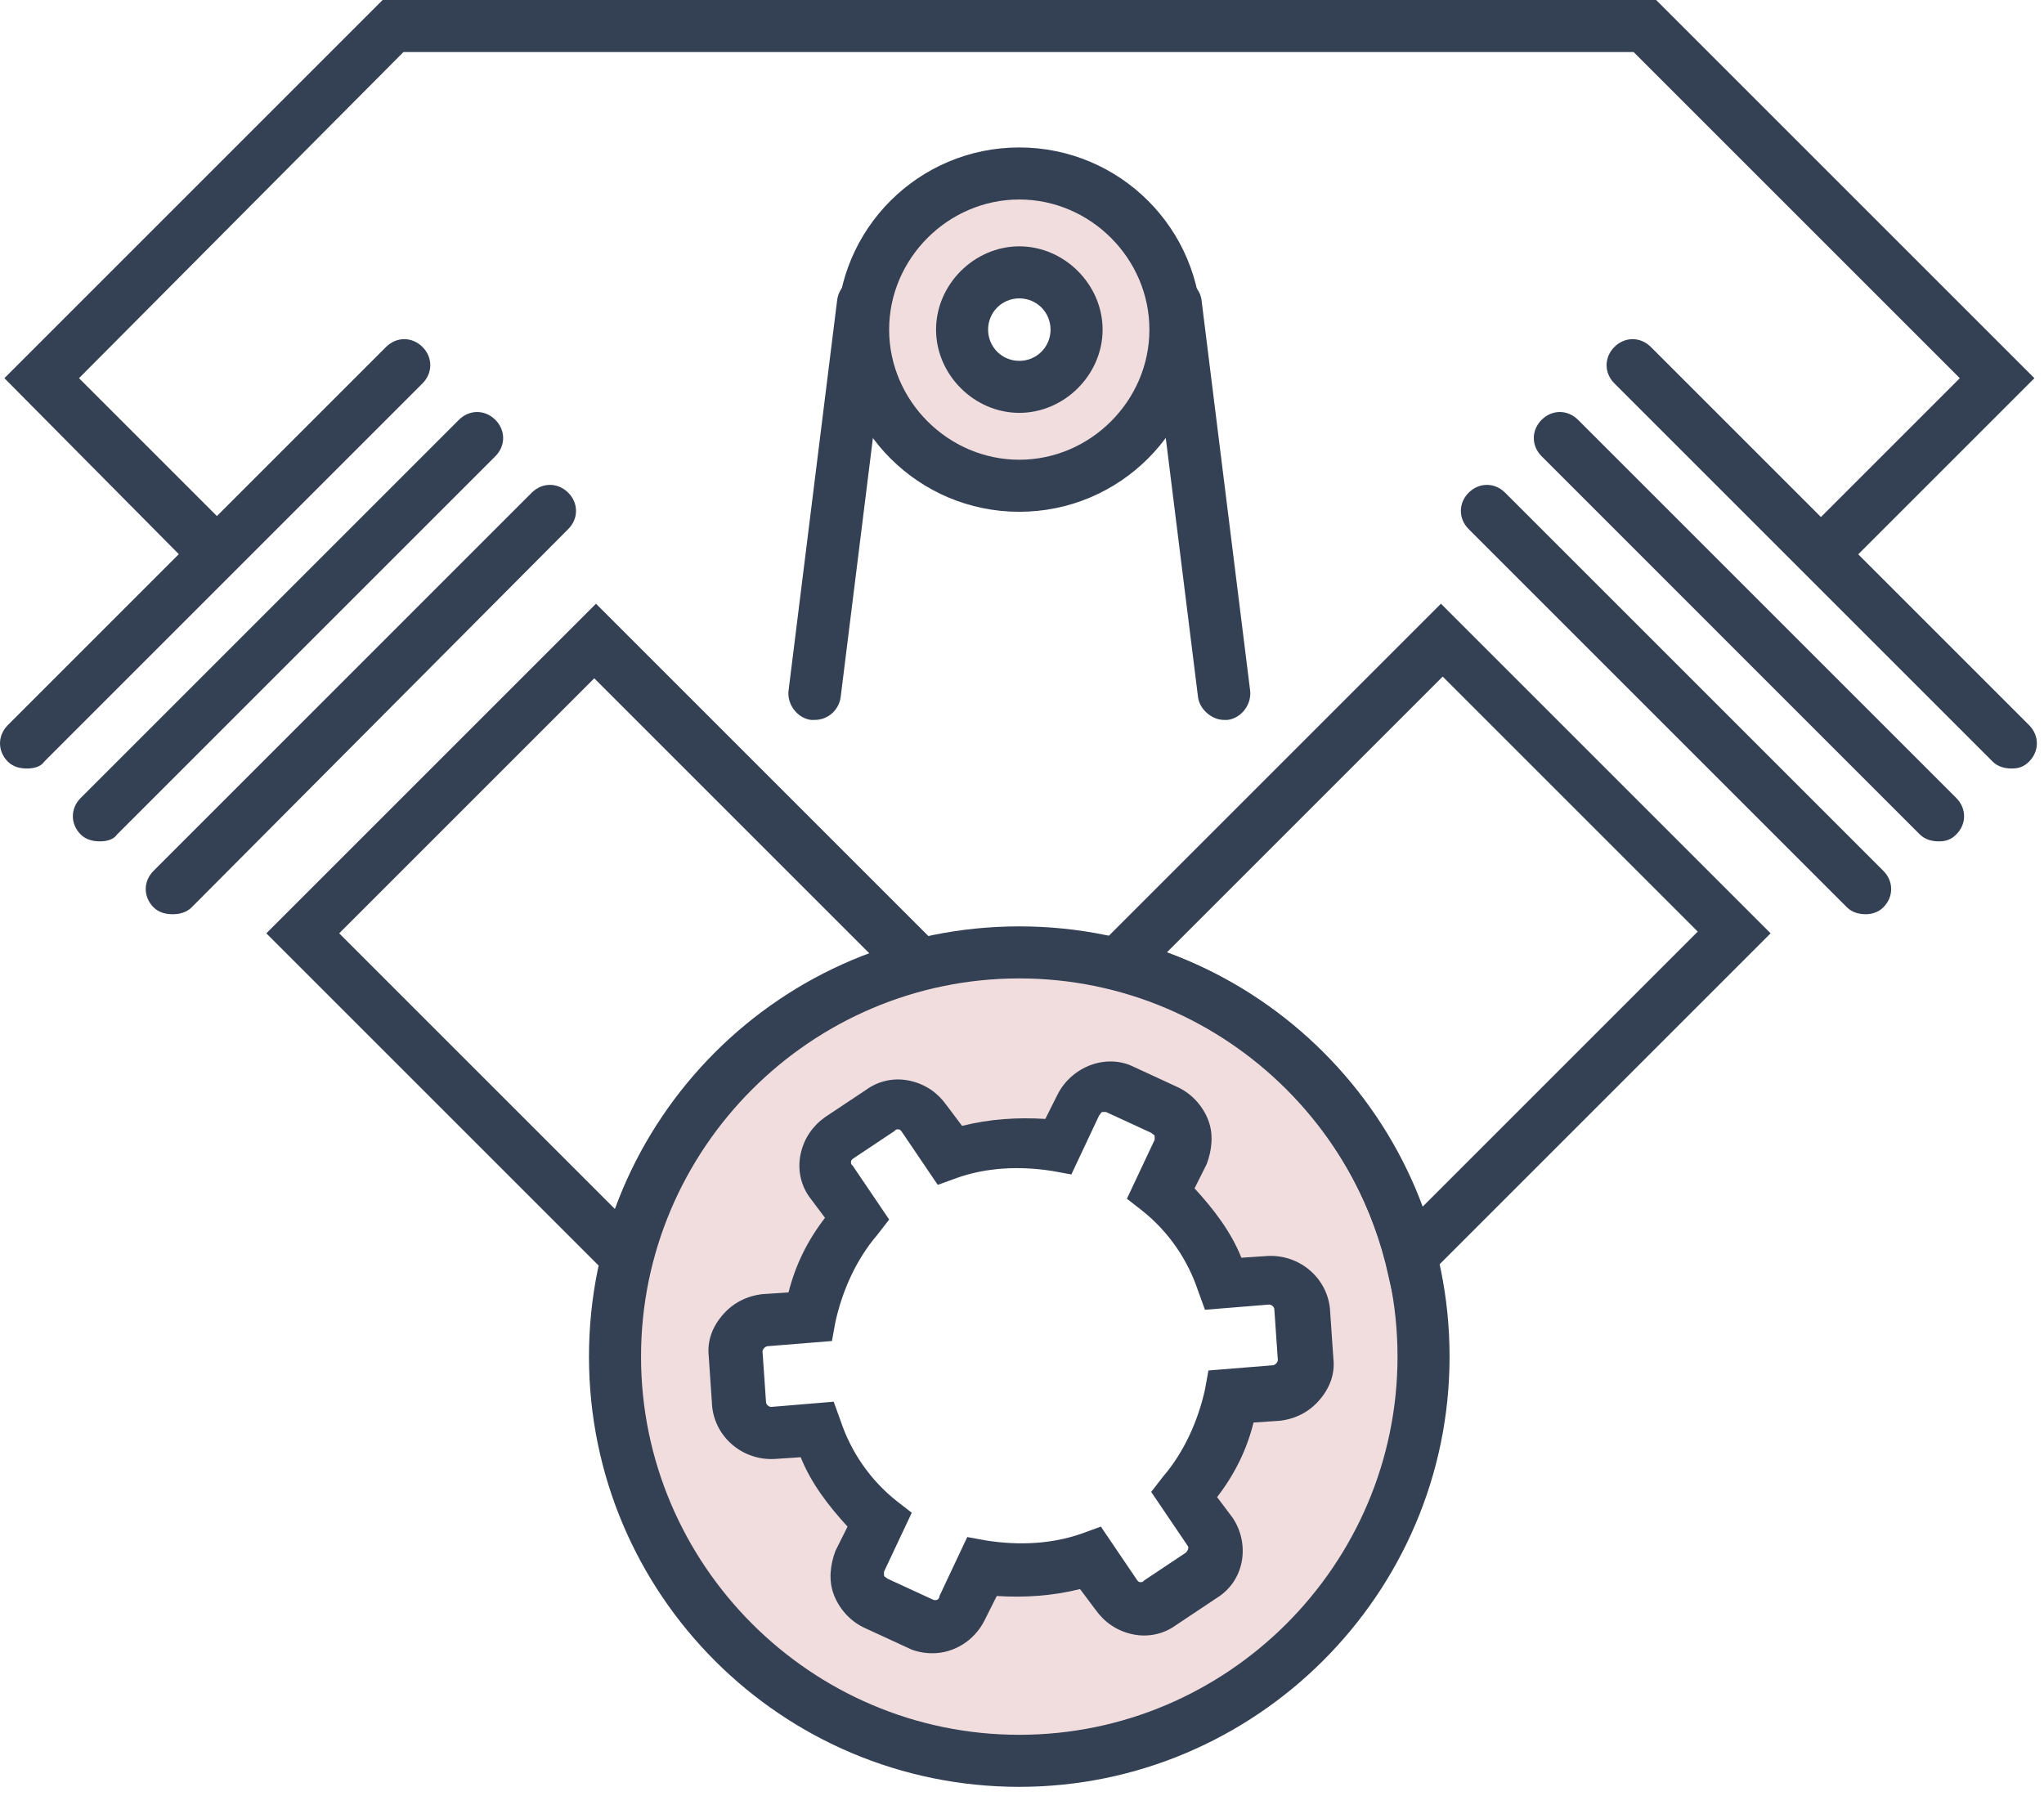 <svg width="60" height="53" viewBox="0 0 60 53" fill="none" xmlns="http://www.w3.org/2000/svg">
<path d="M29.922 5.093C27.375 5.093 25.338 7.13 25.338 9.677C25.338 12.223 27.375 14.261 29.922 14.261C32.468 14.261 34.505 12.223 34.505 9.677C34.505 7.13 32.468 5.093 29.922 5.093ZM29.922 11.357C29.005 11.357 28.241 10.594 28.241 9.677C28.241 8.76 29.005 7.996 29.922 7.996C30.838 7.996 31.602 8.76 31.602 9.677C31.602 10.594 30.838 11.357 29.922 11.357Z" fill="#F2DDDE"/>
<path d="M29.922 27.961C23.402 27.961 18.055 33.258 18.055 39.828C18.055 46.398 23.352 51.695 29.922 51.695C36.492 51.695 41.788 46.398 41.788 39.828C41.788 33.258 36.441 27.961 29.922 27.961ZM37.459 40.897L36.135 40.999C35.931 42.069 35.473 43.087 34.76 43.902L35.524 45.023C35.83 45.43 35.728 46.041 35.269 46.296L34.047 47.111C33.639 47.416 33.028 47.315 32.774 46.856L32.01 45.787C30.94 46.143 29.82 46.245 28.801 46.041L28.241 47.264C28.037 47.722 27.477 47.926 27.018 47.722L25.694 47.111C25.236 46.907 25.032 46.347 25.236 45.889L25.796 44.666C24.981 43.953 24.37 43.087 23.963 42.018L22.639 42.12C22.129 42.171 21.671 41.763 21.62 41.254L21.518 39.777C21.467 39.268 21.875 38.809 22.384 38.758L23.708 38.656C23.912 37.587 24.37 36.568 25.083 35.753L24.319 34.633C24.014 34.225 24.115 33.614 24.574 33.36L25.796 32.545C26.204 32.239 26.815 32.341 27.069 32.799L27.833 33.869C28.903 33.512 30.023 33.41 31.042 33.614L31.602 32.392C31.806 31.933 32.366 31.73 32.825 31.933L34.149 32.545C34.607 32.748 34.811 33.309 34.607 33.767L34.047 34.989C34.862 35.702 35.473 36.568 35.88 37.638L37.205 37.536C37.714 37.485 38.172 37.892 38.223 38.402L38.325 39.879C38.325 40.388 37.969 40.846 37.459 40.897Z" fill="#F2DDDE"/>
<path d="M27.375 48.537C27.12 48.537 26.865 48.486 26.662 48.384L25.337 47.773C24.93 47.569 24.624 47.213 24.472 46.805C24.319 46.398 24.37 45.94 24.523 45.532L24.879 44.819C24.319 44.208 23.809 43.546 23.504 42.782L22.74 42.833C21.823 42.884 21.008 42.222 20.906 41.305L20.805 39.828C20.754 39.37 20.906 38.962 21.212 38.605C21.518 38.249 21.925 38.045 22.383 37.994L23.147 37.943C23.351 37.129 23.708 36.416 24.217 35.753L23.759 35.142C23.504 34.786 23.402 34.327 23.504 33.869C23.606 33.411 23.86 33.054 24.217 32.799L25.439 31.985C25.796 31.73 26.254 31.628 26.712 31.73C27.171 31.832 27.527 32.086 27.782 32.443L28.241 33.054C29.055 32.85 29.87 32.799 30.685 32.85L31.042 32.137C31.245 31.73 31.602 31.424 32.009 31.271C32.417 31.119 32.875 31.119 33.283 31.322L34.607 31.934C35.014 32.137 35.32 32.494 35.473 32.901C35.625 33.309 35.575 33.767 35.422 34.175L35.065 34.888C35.625 35.499 36.135 36.161 36.44 36.925L37.204 36.874C38.121 36.823 38.936 37.485 39.038 38.402L39.14 39.879C39.191 40.337 39.038 40.745 38.732 41.101C38.427 41.458 38.019 41.661 37.561 41.712L36.797 41.763C36.593 42.578 36.237 43.291 35.727 43.953L36.186 44.564C36.695 45.328 36.542 46.398 35.727 46.907L34.505 47.722C34.148 47.977 33.69 48.079 33.232 47.977C32.773 47.875 32.417 47.62 32.162 47.264L31.704 46.653C30.889 46.856 30.074 46.907 29.259 46.856L28.902 47.569C28.597 48.181 27.986 48.537 27.375 48.537ZM24.472 41.152L24.675 41.712C24.981 42.629 25.541 43.444 26.305 44.055L26.764 44.412L25.949 46.143C25.949 46.194 25.949 46.245 25.949 46.245C25.949 46.296 26 46.296 26.05 46.347L27.375 46.958C27.477 47.009 27.578 46.958 27.578 46.856L28.393 45.125L28.953 45.227C29.921 45.379 30.889 45.328 31.755 45.023L32.315 44.819L33.385 46.398C33.435 46.449 33.435 46.449 33.486 46.449C33.537 46.449 33.537 46.449 33.588 46.398L34.81 45.583C34.861 45.532 34.912 45.43 34.861 45.379L33.792 43.8L34.148 43.342C34.76 42.629 35.167 41.712 35.371 40.796L35.473 40.235L37.357 40.083C37.408 40.083 37.459 40.032 37.459 40.032C37.459 40.032 37.51 39.981 37.51 39.93L37.408 38.453C37.408 38.351 37.306 38.3 37.255 38.3L35.371 38.453L35.167 37.892C34.861 36.976 34.301 36.161 33.537 35.55L33.079 35.193L33.894 33.462C33.894 33.411 33.894 33.36 33.894 33.36C33.894 33.309 33.843 33.309 33.792 33.258L32.468 32.647C32.417 32.647 32.366 32.647 32.366 32.647C32.315 32.647 32.315 32.698 32.264 32.748L31.449 34.48L30.889 34.378C29.921 34.225 28.953 34.276 28.088 34.582L27.527 34.786L26.458 33.207C26.407 33.156 26.407 33.156 26.356 33.156C26.305 33.156 26.305 33.156 26.254 33.207L25.032 34.022C24.981 34.073 24.981 34.073 24.981 34.124C24.981 34.175 24.981 34.175 25.032 34.225L26.101 35.804L25.745 36.263C25.134 36.976 24.726 37.892 24.523 38.809L24.421 39.37L22.536 39.522C22.485 39.522 22.434 39.573 22.434 39.573C22.434 39.573 22.383 39.624 22.383 39.675L22.485 41.152C22.485 41.254 22.587 41.305 22.638 41.305L24.472 41.152Z" fill="#344154"/>
<path d="M29.92 52.459C22.942 52.459 17.289 46.805 17.289 39.828C17.289 32.85 22.942 27.197 29.92 27.197C36.897 27.197 42.551 32.85 42.551 39.828C42.551 46.805 36.846 52.459 29.92 52.459ZM29.92 28.725C23.808 28.725 18.817 33.716 18.817 39.828C18.817 45.94 23.808 50.931 29.92 50.931C36.032 50.931 41.023 45.94 41.023 39.828C41.023 33.716 36.032 28.725 29.92 28.725Z" fill="#344154"/>
<path d="M5.067 26.84C4.863 26.84 4.659 26.79 4.507 26.637C4.201 26.331 4.201 25.873 4.507 25.567L15.609 14.464C15.915 14.159 16.373 14.159 16.679 14.464C16.985 14.77 16.985 15.228 16.679 15.534L5.627 26.637C5.474 26.79 5.27 26.84 5.067 26.84Z" fill="#344154"/>
<path d="M2.928 24.701C2.724 24.701 2.521 24.65 2.368 24.498C2.062 24.192 2.062 23.734 2.368 23.428L13.471 12.325C13.776 12.02 14.235 12.02 14.54 12.325C14.846 12.631 14.846 13.089 14.54 13.395L3.437 24.498C3.336 24.65 3.132 24.701 2.928 24.701Z" fill="#344154"/>
<path d="M0.789 22.562C0.586 22.562 0.382 22.512 0.229 22.359C-0.076 22.053 -0.076 21.595 0.229 21.289L11.332 10.186C11.638 9.881 12.096 9.881 12.402 10.186C12.707 10.492 12.707 10.95 12.402 11.256L1.299 22.359C1.197 22.512 0.993 22.562 0.789 22.562Z" fill="#344154"/>
<path d="M54.775 26.84C54.571 26.84 54.368 26.79 54.215 26.637L43.112 15.534C42.806 15.228 42.806 14.77 43.112 14.464C43.418 14.159 43.876 14.159 44.181 14.464L55.285 25.567C55.59 25.873 55.59 26.331 55.285 26.637C55.132 26.79 54.928 26.84 54.775 26.84Z" fill="#344154"/>
<path d="M56.916 24.701C56.712 24.701 56.508 24.65 56.355 24.498L45.253 13.395C44.947 13.089 44.947 12.631 45.253 12.325C45.558 12.02 46.017 12.02 46.322 12.325L57.425 23.428C57.731 23.734 57.731 24.192 57.425 24.498C57.272 24.65 57.119 24.701 56.916 24.701Z" fill="#344154"/>
<path d="M59.053 22.562C58.849 22.562 58.645 22.512 58.492 22.359L47.389 11.256C47.084 10.95 47.084 10.492 47.389 10.186C47.695 9.881 48.153 9.881 48.459 10.186L59.562 21.289C59.867 21.595 59.867 22.053 59.562 22.359C59.409 22.512 59.256 22.562 59.053 22.562Z" fill="#344154"/>
<path d="M54.014 16.807L52.944 15.687L57.528 11.103L47.953 1.528H11.843L2.319 11.103L6.903 15.687L5.782 16.807L0.129 11.103L11.232 0H48.615L59.718 11.103L54.014 16.807Z" fill="#344154"/>
<path d="M18.819 38.402L7.818 27.401L17.495 17.724L28.496 28.725L27.172 29.03C23.2 30.049 20.144 33.105 19.125 37.078L18.819 38.402ZM9.957 27.401L18.055 35.499C19.329 32.035 22.079 29.285 25.542 28.012L17.444 19.914L9.957 27.401Z" fill="#344154"/>
<path d="M40.974 38.402L40.668 37.078C39.65 33.105 36.594 30.049 32.621 29.03L31.297 28.725L42.298 17.724L51.975 27.401L40.974 38.402ZM34.251 27.961C37.714 29.234 40.464 31.985 41.738 35.448L49.836 27.35L42.349 19.863L34.251 27.961Z" fill="#344154"/>
<path d="M29.92 15.025C26.966 15.025 24.572 12.631 24.572 9.677C24.572 6.723 26.966 4.329 29.92 4.329C32.874 4.329 35.268 6.723 35.268 9.677C35.268 12.631 32.874 15.025 29.92 15.025ZM29.92 5.857C27.832 5.857 26.1 7.589 26.1 9.677C26.1 11.765 27.832 13.497 29.92 13.497C32.008 13.497 33.74 11.765 33.74 9.677C33.74 7.589 32.008 5.857 29.92 5.857Z" fill="#344154"/>
<path d="M29.921 12.121C28.597 12.121 27.477 11.001 27.477 9.677C27.477 8.353 28.597 7.232 29.921 7.232C31.245 7.232 32.366 8.353 32.366 9.677C32.366 11.001 31.245 12.121 29.921 12.121ZM29.921 8.76C29.412 8.76 29.005 9.168 29.005 9.677C29.005 10.186 29.412 10.594 29.921 10.594C30.43 10.594 30.838 10.186 30.838 9.677C30.838 9.168 30.43 8.76 29.921 8.76Z" fill="#344154"/>
<path d="M35.932 21.136C35.575 21.136 35.219 20.831 35.168 20.474L33.742 9.015C33.691 8.607 33.997 8.2 34.404 8.149C34.812 8.098 35.219 8.404 35.27 8.811L36.696 20.27C36.747 20.678 36.441 21.085 36.034 21.136C35.983 21.136 35.932 21.136 35.932 21.136Z" fill="#344154"/>
<path d="M23.912 21.136C23.861 21.136 23.861 21.136 23.81 21.136C23.403 21.085 23.097 20.678 23.148 20.27L24.574 8.811C24.625 8.404 24.982 8.098 25.44 8.149C25.848 8.2 26.153 8.607 26.102 9.015L24.676 20.474C24.625 20.831 24.32 21.136 23.912 21.136Z" fill="#344154"/>
</svg>
